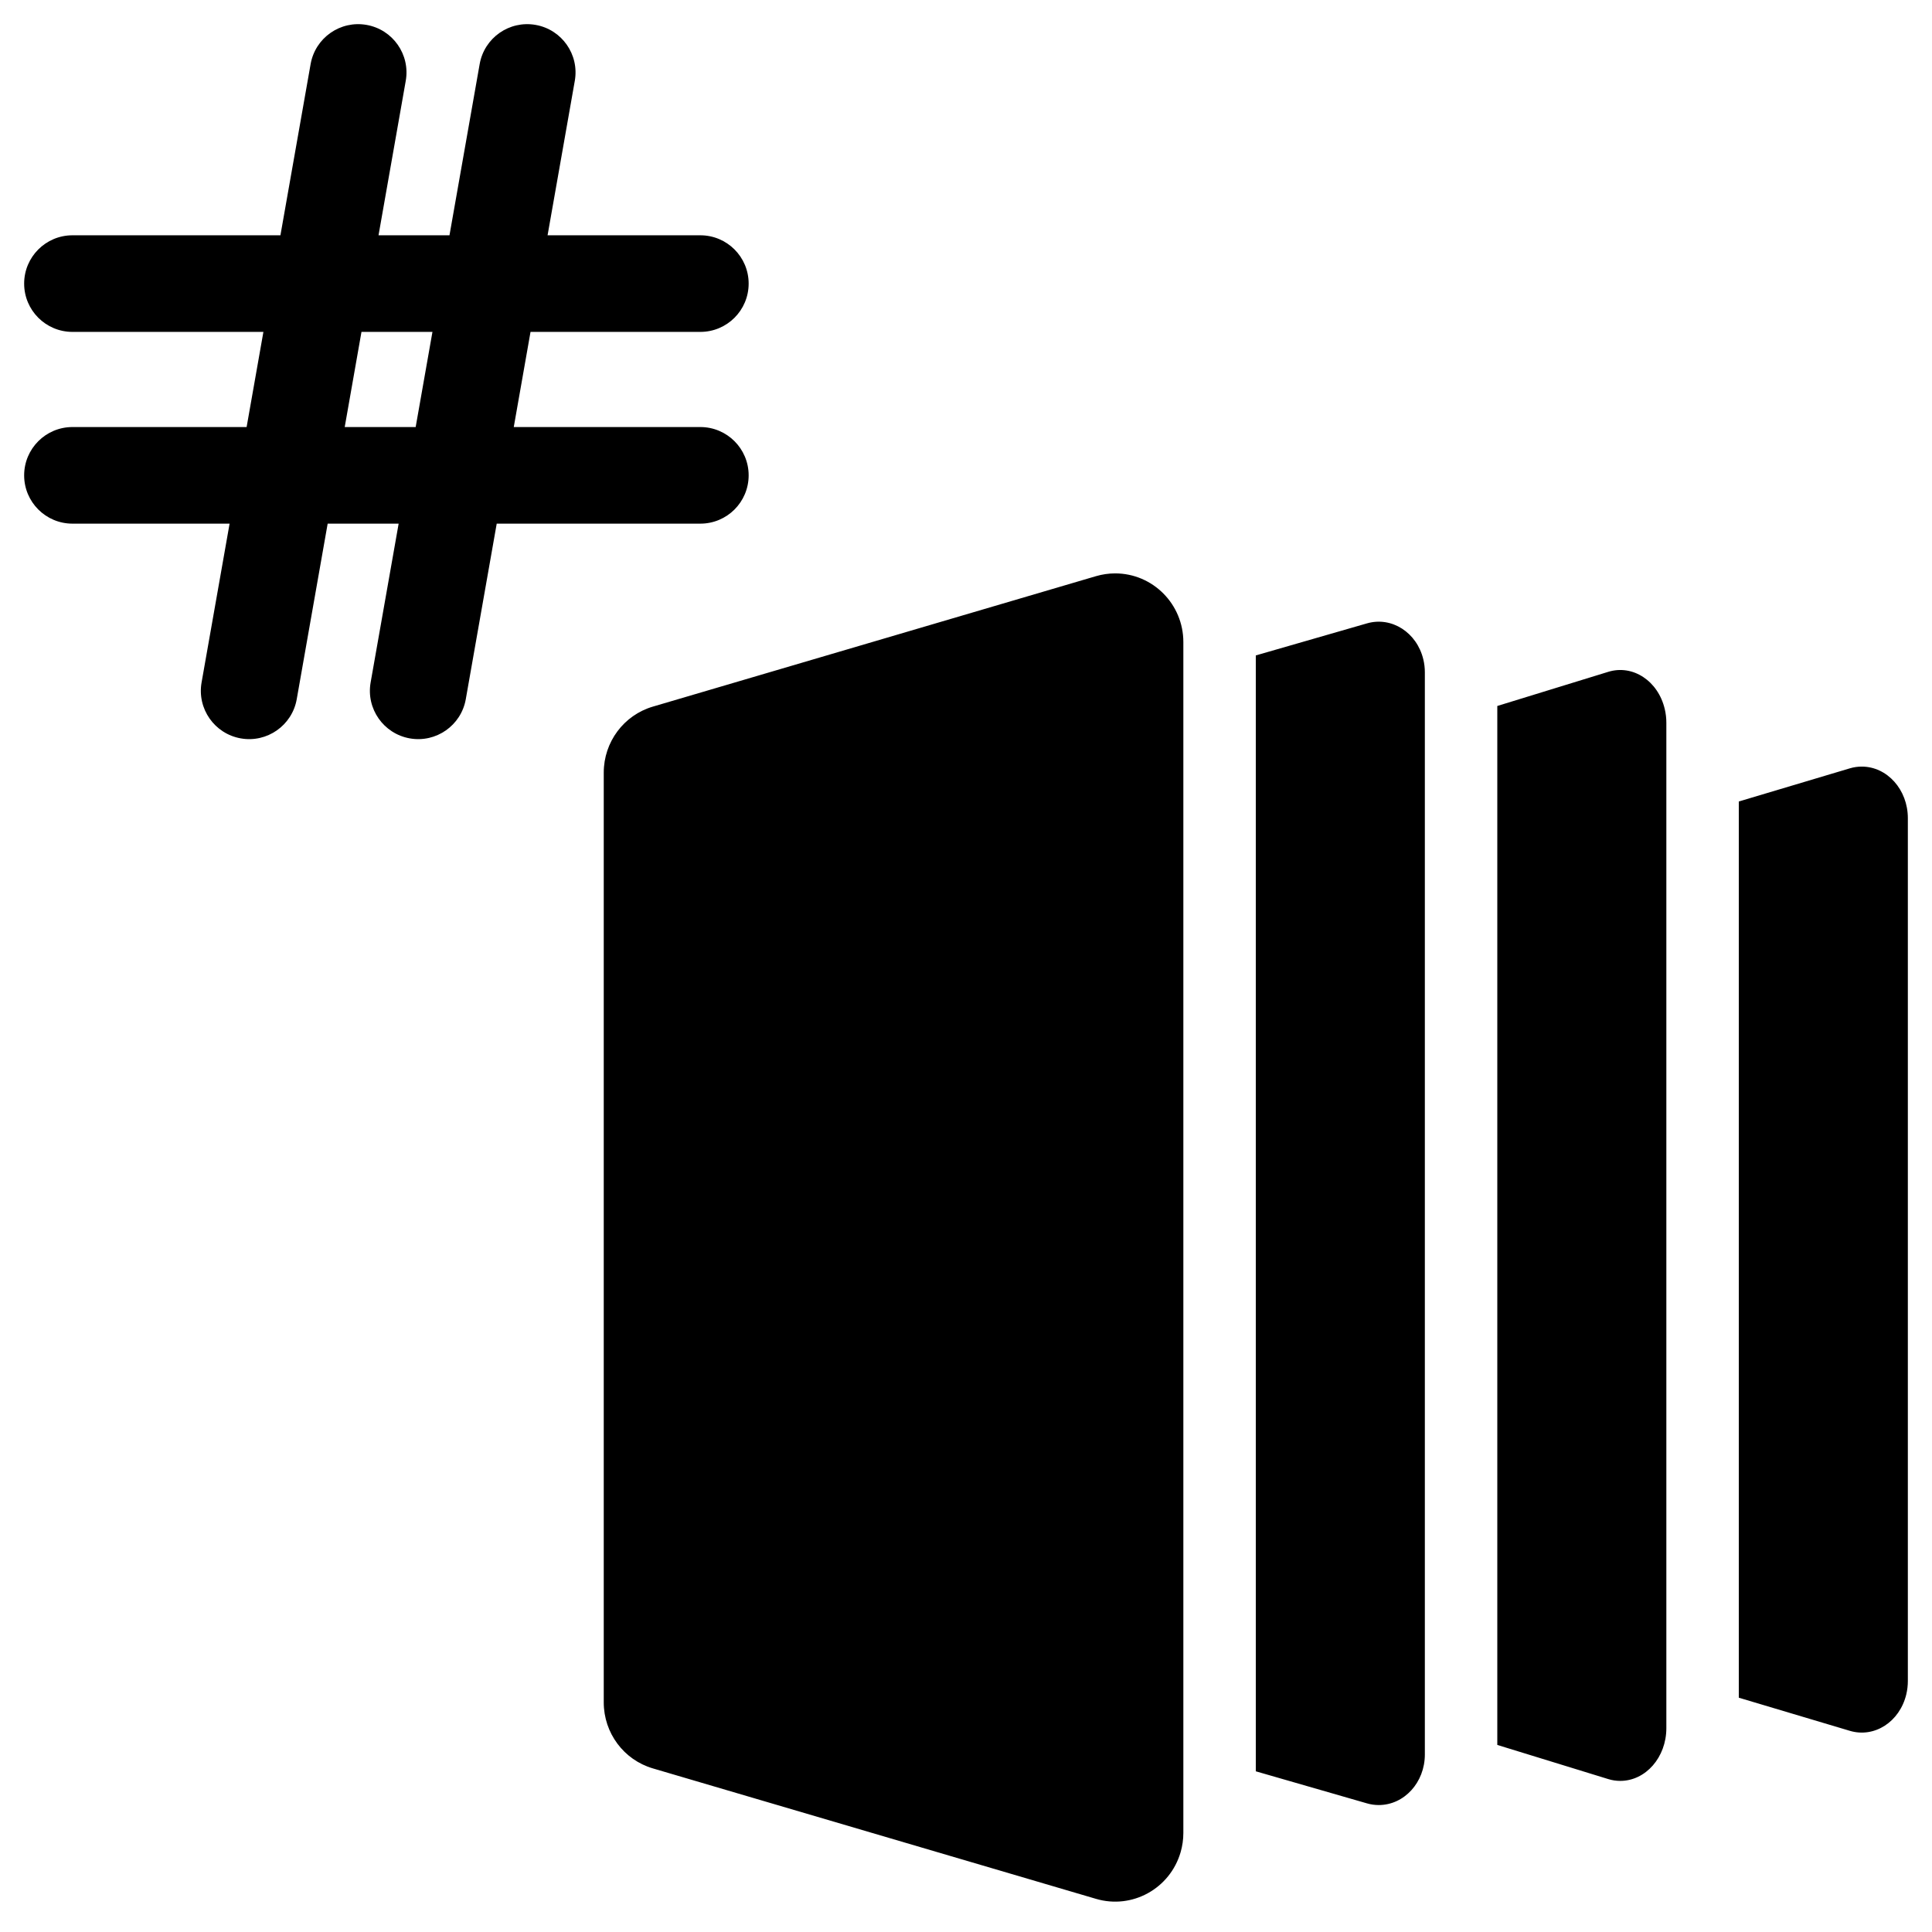 <?xml version="1.0" encoding="UTF-8"?>
<svg width="80px" height="80px" viewBox="0 0 80 80" version="1.1" xmlns="http://www.w3.org/2000/svg" xmlns:xlink="http://www.w3.org/1999/xlink">
    <!-- Generator: Sketch 52.3 (67297) - http://www.bohemiancoding.com/sketch -->
    <title>节目专题 80</title>
    <desc>Created with Sketch.</desc>
    <g id="节目专题-80" stroke="none" stroke-width="1" fill-rule="evenodd">
        <g fill-rule="nonzero">
            <rect id="Rectangle" fill-opacity="0" x="0" y="0" width="80" height="80"></rect>
            <path d="M16.507,21.683 L13.568,21.683 L12.287,28.953 C12.095,30.04 11.057,30.767 9.97,30.575 C8.882,30.383 8.155,29.346 8.347,28.258 L9.507,21.683 L3,21.683 C1.895,21.683 1,20.788 1,19.683 C1,18.579 1.895,17.683 3,17.683 L10.212,17.683 L10.907,13.743 L3,13.743 C1.895,13.743 1,12.848 1,11.743 C1,10.639 1.895,9.743 3,9.743 L11.612,9.743 L12.862,2.653 C13.054,1.565 14.091,0.839 15.179,1.031 C16.267,1.223 16.993,2.26 16.801,3.348 L15.674,9.743 L18.612,9.743 L19.862,2.653 C20.054,1.565 21.091,0.839 22.179,1.031 C23.267,1.223 23.993,2.26 23.801,3.348 L22.674,9.743 L29,9.743 C30.105,9.743 31,10.639 31,11.743 C31,12.848 30.105,13.743 29,13.743 L21.968,13.743 L21.274,17.683 L29,17.683 C30.105,17.683 31,18.579 31,19.683 C31,20.788 30.105,21.683 29,21.683 L20.568,21.683 L19.287,28.953 C19.095,30.04 18.057,30.767 16.97,30.575 C15.882,30.383 15.155,29.346 15.347,28.258 L16.507,21.683 Z M17.212,17.683 L17.907,13.743 L14.968,13.743 L14.274,17.683 L17.212,17.683 Z M72,33.188 L76.599,31.815 C76.759,31.767 76.925,31.743 77.091,31.743 C78.145,31.743 79,32.699 79,33.879 L79,69.607 C79,69.793 78.978,69.978 78.936,70.157 C78.664,71.297 77.618,71.974 76.599,71.67 L72,70.298 L72,33.188 Z M62,72.254 L62,29.233 L66.595,27.819 C67.613,27.505 68.661,28.196 68.934,29.361 C68.978,29.546 69,29.736 69,29.928 L69,71.559 C69,72.765 68.145,73.743 67.091,73.743 C66.923,73.743 66.757,73.718 66.595,73.668 L62,72.254 Z M52,73.346 L52,27.14 L56.605,25.812 C57.625,25.518 58.669,26.187 58.937,27.305 C58.979,27.478 59,27.657 59,27.837 L59,72.65 C59,73.806 58.145,74.743 57.091,74.743 C56.927,74.743 56.764,74.72 56.605,74.674 L52,73.346 Z M45.385,23.857 C45.642,23.782 45.908,23.743 46.176,23.743 C47.736,23.743 49,25.017 49,26.588 L49,75.897 C49,76.167 48.962,76.436 48.887,76.695 C48.449,78.203 46.881,79.069 45.385,78.628 L27.032,73.225 C25.828,72.871 25,71.758 25,70.494 L25,31.991 C25,30.727 25.828,29.615 27.032,29.26 L45.385,23.857 Z" id="节目专题"></path>
        </g>
    </g>
</svg>
